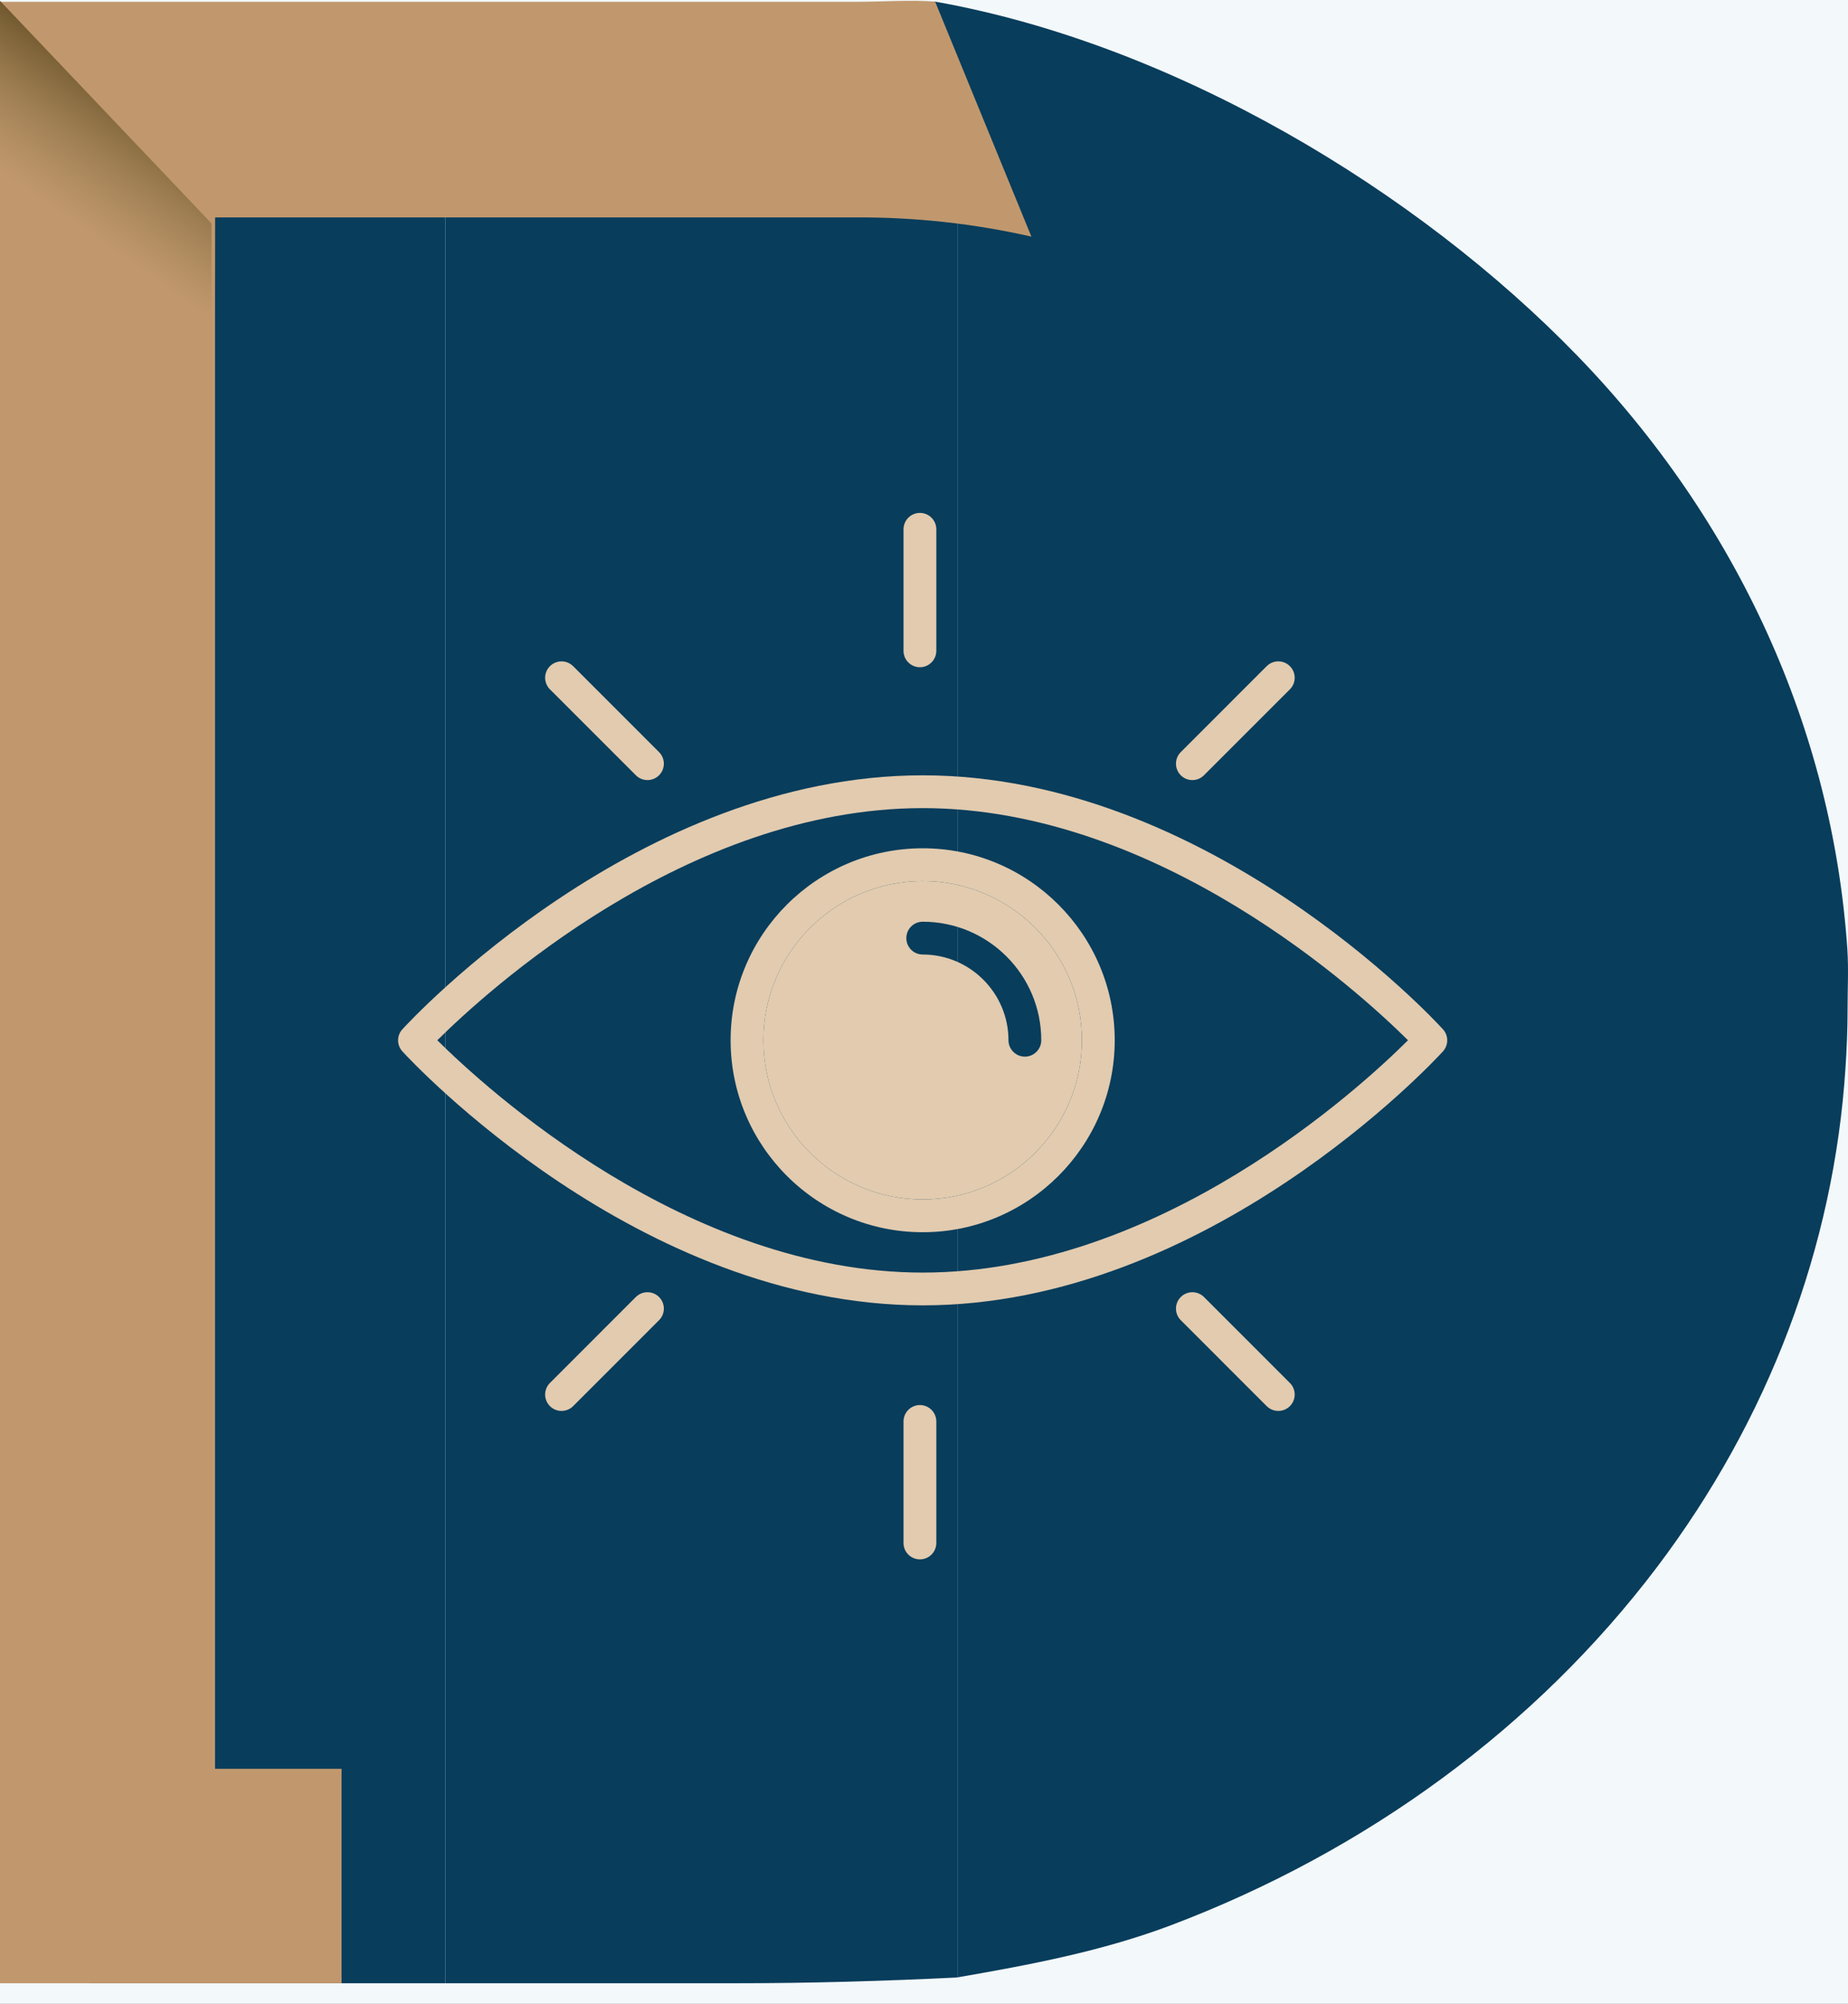 <svg width="83" height="90" viewBox="0 0 83 90" fill="none" xmlns="http://www.w3.org/2000/svg">
<rect width="83" height="90" fill="#1E1E1E"/>
<g id="Home Page" clip-path="url(#clip0_1_2)">
<rect width="1600" height="7756" transform="translate(-1287 -1593)" fill="#F3F8FA"/>
<g id="Group 24143">
<g id="Group 24141">
<g id="Frame 4">
<g id="Group 24138">
<g id="Group 24133">
<g id="Group 9">
<path id="Vector" d="M20 19.084V89.073H33.036C36.399 89.073 39.72 88.976 43 88.814V4.073L20 6.061V19.084Z" fill="#083D5C"/>
<path id="Vector_2" d="M4 37.331V77.004V89.073H20V77.004V37.331V6.573L4 1.073V37.331Z" fill="#083D5C"/>
<path id="Vector_3" d="M9.684 9.618V13.801L0.043 10.576V0.073L9.684 9.618Z" fill="url(#paint0_linear_1_2)"/>
<path id="Vector_4" d="M82.972 42.65C82.308 32.792 78.043 23.412 70.846 15.979C63.649 8.546 52.725 1.977 42 0.073H41.828L46 11.13C49.184 12.321 54.656 15.862 57.379 17.772C63.353 22.326 67.701 28.377 69.874 35.162C72.047 41.946 71.947 49.16 69.587 55.893C68.668 58.496 67.5 61.022 66.098 63.443C65.229 64.928 64.271 66.37 63.23 67.762C60.491 70.709 73.407 58.42 76.5 61.572L67.5 14.072L43 4.343V88.81C46.276 88.243 49.48 87.637 52.56 86.481C61.416 83.134 69.01 77.541 74.425 70.379C79.438 63.743 82.363 56.001 82.886 47.98C82.943 47.116 82.981 46.253 82.981 45.32C82.981 44.387 83.029 43.532 82.972 42.65Z" fill="#083D5C"/>
<path id="Vector_5" d="M42 0.073C40.879 -0.014 39.649 0.081 38.459 0.081H0V89.073H15.341V79.44H9.658V9.765H38.459C41.105 9.752 43.744 10.042 46.324 10.627L42 0.073Z" fill="#C1986D"/>
<path id="Vector_6" d="M9.5 10.036V15.036L0 11.512V0.036L9.5 10.036Z" fill="url(#paint1_linear_1_2)"/>
</g>
<g id="Group 750">
<path id="Vector_7" d="M64.807 46.228C64.387 45.757 54.218 34.822 41.443 34.822C28.661 34.822 18.5 45.757 18.073 46.228C17.815 46.508 17.815 46.935 18.073 47.222C18.5 47.686 28.661 58.627 41.443 58.627C54.218 58.627 64.387 47.686 64.807 47.222C65.064 46.935 65.064 46.508 64.807 46.228ZM41.443 57.155C30.826 57.155 21.799 48.864 19.641 46.721C21.791 44.586 30.818 36.295 41.443 36.295C52.054 36.295 61.088 44.586 63.238 46.721C61.088 48.864 52.069 57.155 41.443 57.155Z" fill="#E2CBAF"/>
<path id="Vector_8" d="M41.444 38.099C36.687 38.099 32.814 41.964 32.814 46.721C32.814 51.477 36.687 55.343 41.444 55.343C46.193 55.343 50.066 51.477 50.066 46.721C50.066 41.964 46.193 38.099 41.444 38.099ZM41.444 53.87C37.497 53.87 34.287 50.667 34.287 46.721C34.287 42.782 37.497 39.571 41.444 39.571C45.383 39.571 48.593 42.782 48.593 46.721C48.593 50.667 45.383 53.87 41.444 53.87Z" fill="#E2CBAF"/>
<path id="Vector_9" d="M41.443 39.571C37.497 39.571 34.286 42.782 34.286 46.721C34.286 50.667 37.497 53.87 41.443 53.87C45.383 53.87 48.593 50.667 48.593 46.721C48.593 42.782 45.383 39.571 41.443 39.571ZM46.031 47.457C45.626 47.457 45.294 47.126 45.294 46.721C45.294 44.6 43.564 42.87 41.443 42.87C41.031 42.87 40.707 42.539 40.707 42.134C40.707 41.729 41.031 41.397 41.443 41.397C44.381 41.397 46.767 43.783 46.767 46.721C46.767 47.126 46.435 47.457 46.031 47.457ZM40.58 23.773V29.231C40.58 29.638 40.91 29.967 41.316 29.967C41.724 29.967 42.053 29.637 42.053 29.231V23.773C42.053 23.366 41.724 23.036 41.316 23.036C40.91 23.036 40.58 23.366 40.58 23.773ZM42.053 69.3V63.842C42.053 63.435 41.724 63.105 41.317 63.105C40.91 63.105 40.58 63.435 40.58 63.842V69.3C40.58 69.707 40.91 70.036 41.317 70.036C41.724 70.036 42.053 69.707 42.053 69.3ZM56.892 29.919L53.033 33.779C52.745 34.067 52.745 34.533 53.033 34.82C53.321 35.108 53.786 35.108 54.074 34.82L57.933 30.961C58.221 30.673 58.221 30.207 57.933 29.919C57.646 29.632 57.18 29.632 56.892 29.919ZM25.741 63.154L29.6 59.294C29.669 59.225 29.723 59.144 29.76 59.055C29.797 58.965 29.816 58.87 29.816 58.773C29.816 58.676 29.797 58.581 29.76 58.491C29.723 58.402 29.669 58.321 29.6 58.252C29.532 58.184 29.451 58.13 29.361 58.093C29.272 58.056 29.176 58.037 29.08 58.037C28.983 58.037 28.887 58.056 28.798 58.093C28.709 58.13 28.627 58.184 28.559 58.252L24.7 62.112C24.631 62.181 24.577 62.262 24.54 62.351C24.503 62.441 24.484 62.536 24.484 62.633C24.484 62.73 24.503 62.825 24.54 62.915C24.577 63.004 24.631 63.085 24.7 63.154C24.768 63.222 24.849 63.276 24.939 63.313C25.028 63.35 25.124 63.369 25.22 63.369C25.317 63.369 25.413 63.35 25.502 63.313C25.591 63.276 25.673 63.222 25.741 63.154ZM57.933 63.154C58.002 63.085 58.056 63.004 58.093 62.915C58.13 62.825 58.149 62.73 58.149 62.633C58.149 62.536 58.13 62.441 58.093 62.351C58.056 62.262 58.002 62.181 57.933 62.112L54.074 58.252C54.006 58.184 53.925 58.13 53.835 58.093C53.746 58.056 53.65 58.037 53.553 58.037C53.457 58.037 53.361 58.056 53.272 58.093C53.182 58.13 53.101 58.184 53.033 58.252C52.965 58.321 52.91 58.402 52.873 58.491C52.836 58.581 52.817 58.676 52.817 58.773C52.817 58.87 52.836 58.965 52.873 59.055C52.91 59.144 52.965 59.225 53.033 59.294L56.892 63.154C56.961 63.222 57.042 63.276 57.131 63.313C57.22 63.35 57.316 63.369 57.413 63.369C57.509 63.369 57.605 63.35 57.694 63.313C57.784 63.276 57.865 63.222 57.933 63.154ZM24.7 29.919C24.631 29.988 24.577 30.069 24.54 30.158C24.503 30.248 24.484 30.343 24.484 30.44C24.484 30.537 24.503 30.633 24.54 30.722C24.577 30.811 24.631 30.892 24.7 30.961L28.559 34.82C28.703 34.964 28.891 35.036 29.08 35.036C29.268 35.036 29.456 34.964 29.6 34.82C29.669 34.752 29.723 34.671 29.76 34.581C29.797 34.492 29.816 34.396 29.816 34.3C29.816 34.203 29.797 34.107 29.76 34.018C29.723 33.928 29.669 33.847 29.6 33.779L25.741 29.919C25.673 29.851 25.591 29.797 25.502 29.76C25.413 29.723 25.317 29.704 25.22 29.704C25.124 29.704 25.028 29.723 24.939 29.76C24.849 29.797 24.768 29.851 24.7 29.919Z" fill="#E2CBAF"/>
</g>
</g>
</g>
</g>
</g>
</g>
</g>
<defs>
<linearGradient id="paint0_linear_1_2" x1="7.459" y1="3.056" x2="3.303" y2="9.273" gradientUnits="userSpaceOnUse">
<stop stop-color="#513A13"/>
<stop offset="1" stop-color="#7B6C3B" stop-opacity="0"/>
</linearGradient>
<linearGradient id="paint1_linear_1_2" x1="7.692" y1="3.296" x2="3.065" y2="9.867" gradientUnits="userSpaceOnUse">
<stop stop-color="#513A13"/>
<stop offset="1" stop-color="#7B6C3B" stop-opacity="0"/>
</linearGradient>
<clipPath id="clip0_1_2">
<rect width="1600" height="7756" fill="white" transform="translate(-1287 -1593)"/>
</clipPath>
</defs>
</svg>
